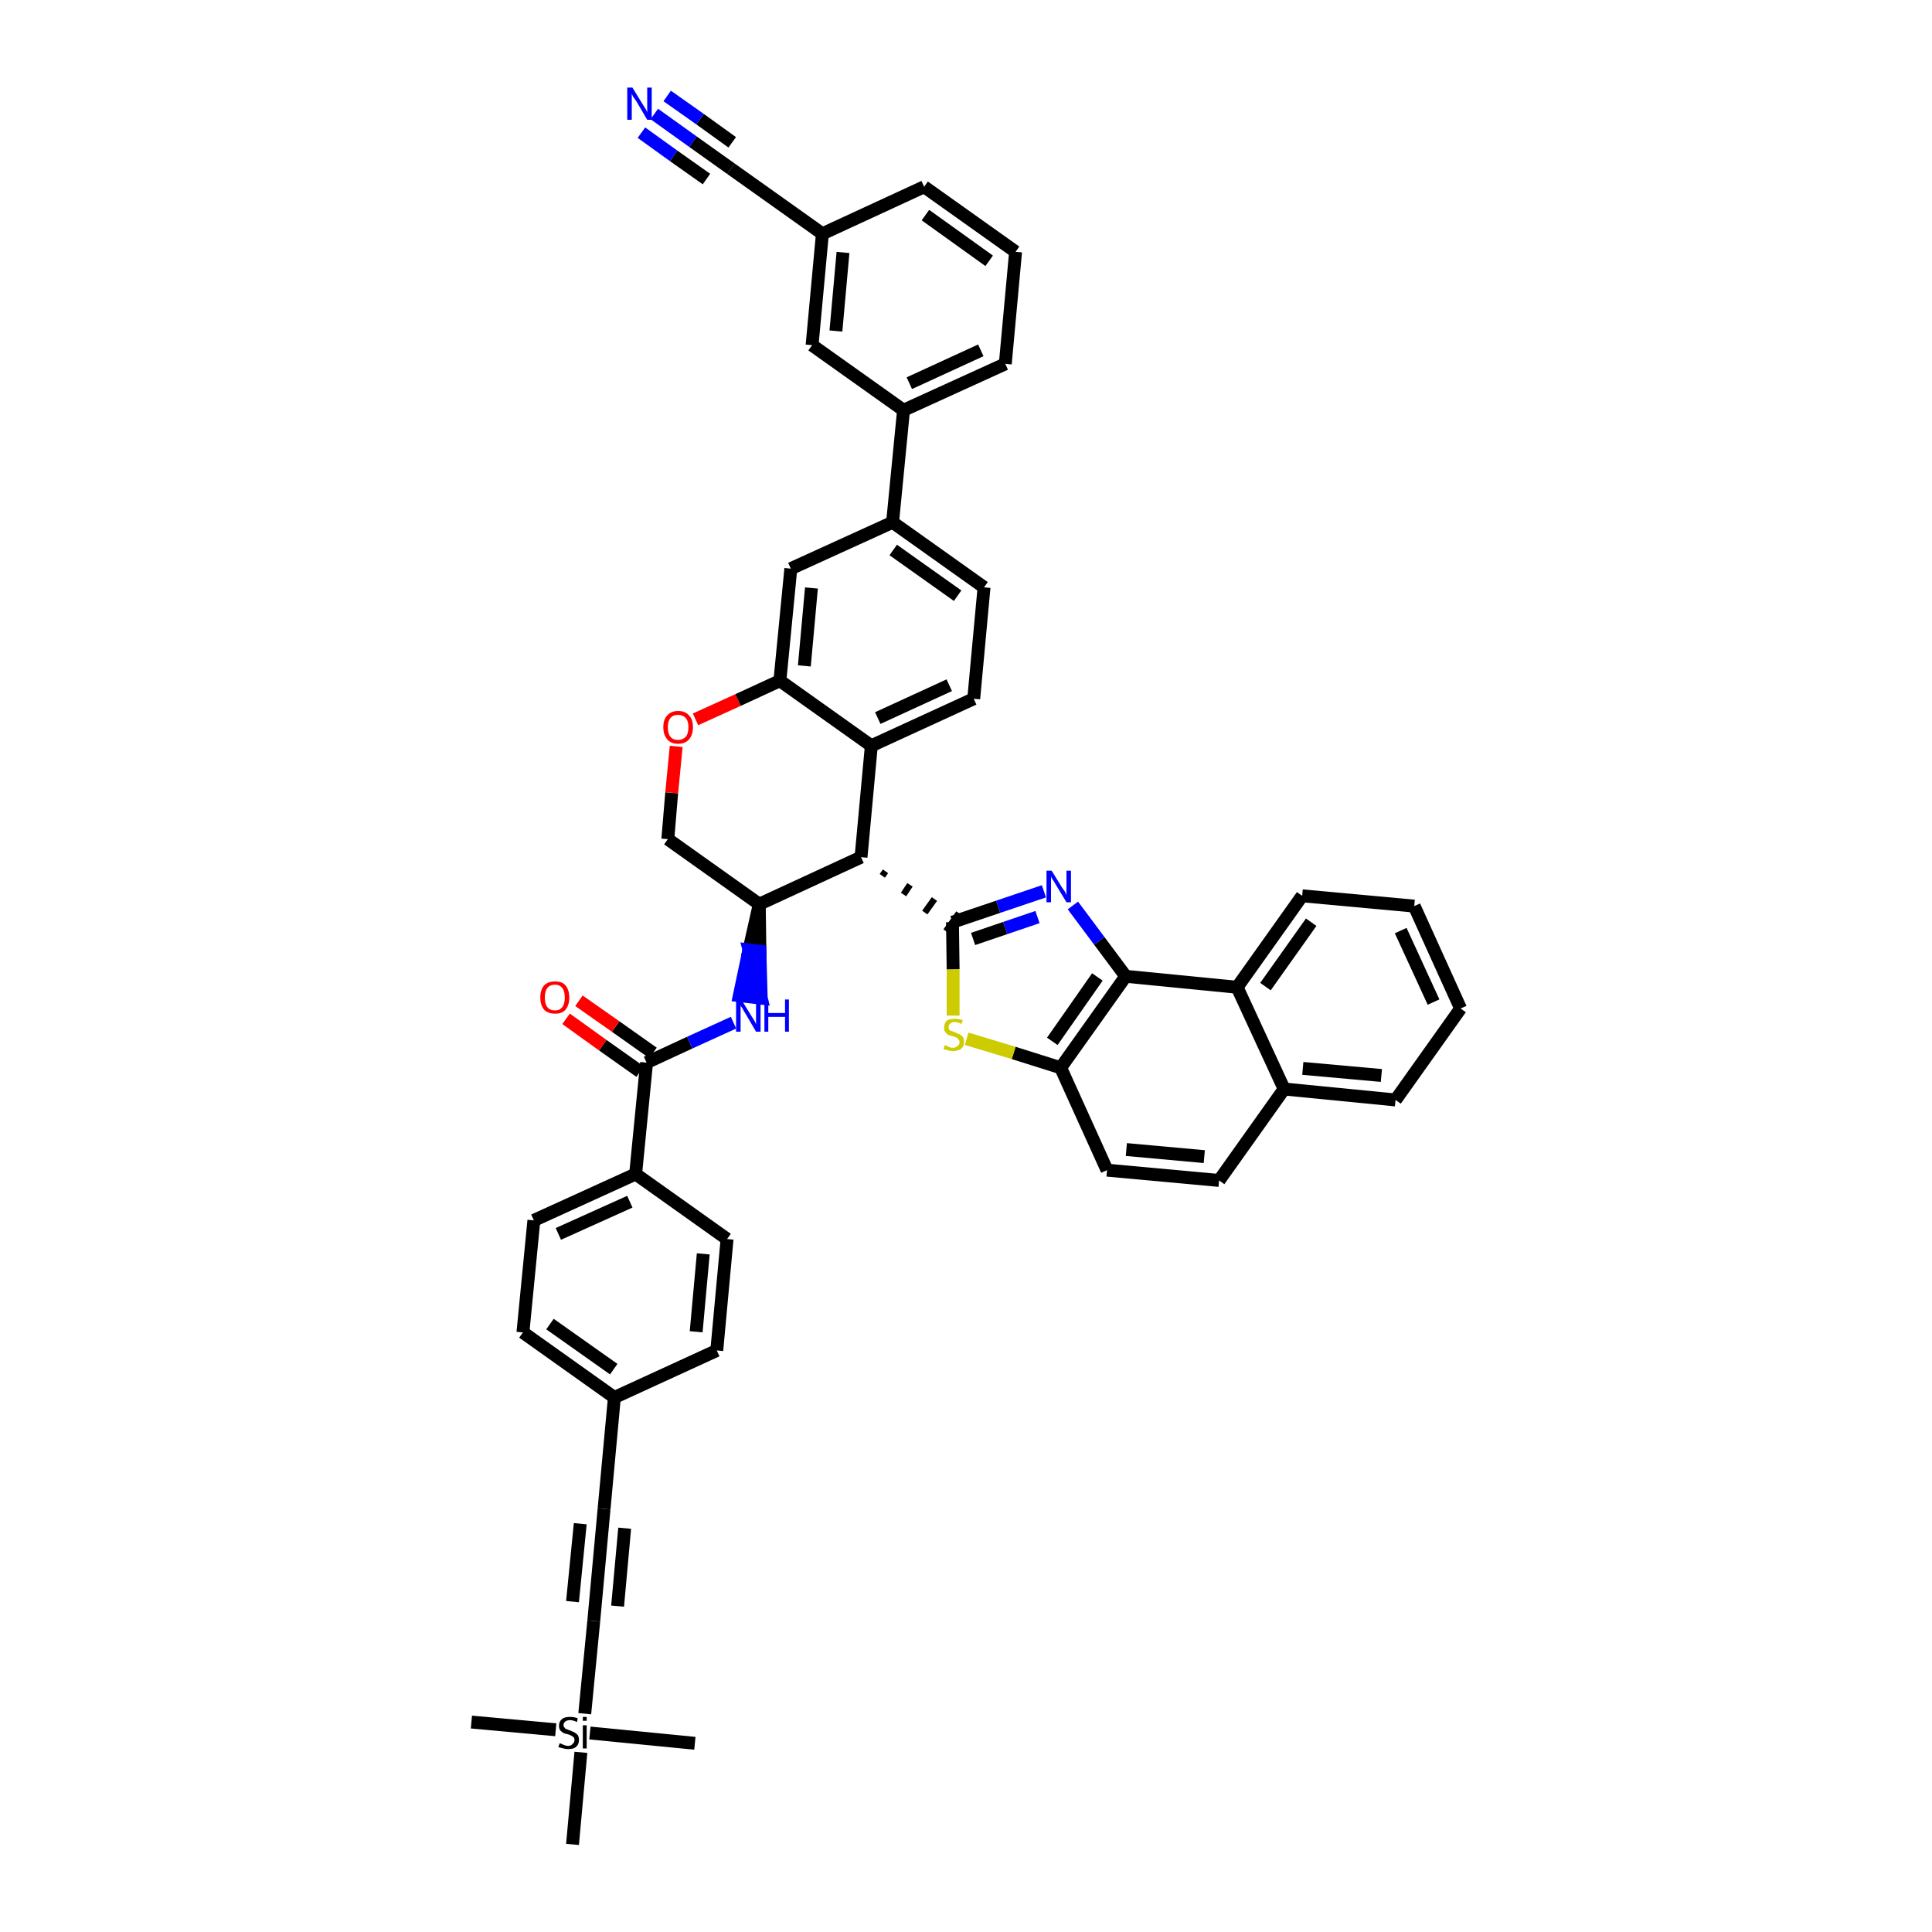 <?xml version='1.0' encoding='iso-8859-1'?>
<svg version='1.1' baseProfile='full'
              xmlns='http://www.w3.org/2000/svg'
                      xmlns:rdkit='http://www.rdkit.org/xml'
                      xmlns:xlink='http://www.w3.org/1999/xlink'
                  xml:space='preserve'
width='300px' height='300px' viewBox='0 0 300 300'>
<!-- END OF HEADER -->
<path class='bond-0 atom-0 atom-1' d='M 73.2,267.4 L 86.3,268.6' style='fill:none;fill-rule:evenodd;stroke:#000000;stroke-width:2.0px;stroke-linecap:butt;stroke-linejoin:miter;stroke-opacity:1' />
<path class='bond-1 atom-1 atom-2' d='M 91.6,269.1 L 107.9,270.7' style='fill:none;fill-rule:evenodd;stroke:#000000;stroke-width:2.0px;stroke-linecap:butt;stroke-linejoin:miter;stroke-opacity:1' />
<path class='bond-2 atom-1 atom-3' d='M 90.2,272.1 L 88.9,286.4' style='fill:none;fill-rule:evenodd;stroke:#000000;stroke-width:2.0px;stroke-linecap:butt;stroke-linejoin:miter;stroke-opacity:1' />
<path class='bond-3 atom-1 atom-4' d='M 90.8,266.1 L 92.2,251.7' style='fill:none;fill-rule:evenodd;stroke:#000000;stroke-width:2.0px;stroke-linecap:butt;stroke-linejoin:miter;stroke-opacity:1' />
<path class='bond-4 atom-4 atom-5' d='M 92.2,251.7 L 93.8,234.3' style='fill:none;fill-rule:evenodd;stroke:#000000;stroke-width:2.0px;stroke-linecap:butt;stroke-linejoin:miter;stroke-opacity:1' />
<path class='bond-4 atom-4 atom-5' d='M 95.9,249.4 L 97.0,237.3' style='fill:none;fill-rule:evenodd;stroke:#000000;stroke-width:2.0px;stroke-linecap:butt;stroke-linejoin:miter;stroke-opacity:1' />
<path class='bond-4 atom-4 atom-5' d='M 88.9,248.7 L 90.1,236.6' style='fill:none;fill-rule:evenodd;stroke:#000000;stroke-width:2.0px;stroke-linecap:butt;stroke-linejoin:miter;stroke-opacity:1' />
<path class='bond-5 atom-5 atom-6' d='M 93.8,234.3 L 95.4,217.0' style='fill:none;fill-rule:evenodd;stroke:#000000;stroke-width:2.0px;stroke-linecap:butt;stroke-linejoin:miter;stroke-opacity:1' />
<path class='bond-6 atom-6 atom-7' d='M 95.4,217.0 L 81.2,206.9' style='fill:none;fill-rule:evenodd;stroke:#000000;stroke-width:2.0px;stroke-linecap:butt;stroke-linejoin:miter;stroke-opacity:1' />
<path class='bond-6 atom-6 atom-7' d='M 95.3,212.6 L 85.4,205.6' style='fill:none;fill-rule:evenodd;stroke:#000000;stroke-width:2.0px;stroke-linecap:butt;stroke-linejoin:miter;stroke-opacity:1' />
<path class='bond-45 atom-45 atom-6' d='M 111.3,209.7 L 95.4,217.0' style='fill:none;fill-rule:evenodd;stroke:#000000;stroke-width:2.0px;stroke-linecap:butt;stroke-linejoin:miter;stroke-opacity:1' />
<path class='bond-7 atom-7 atom-8' d='M 81.2,206.9 L 82.9,189.5' style='fill:none;fill-rule:evenodd;stroke:#000000;stroke-width:2.0px;stroke-linecap:butt;stroke-linejoin:miter;stroke-opacity:1' />
<path class='bond-8 atom-8 atom-9' d='M 82.9,189.5 L 98.7,182.3' style='fill:none;fill-rule:evenodd;stroke:#000000;stroke-width:2.0px;stroke-linecap:butt;stroke-linejoin:miter;stroke-opacity:1' />
<path class='bond-8 atom-8 atom-9' d='M 86.7,191.6 L 97.8,186.6' style='fill:none;fill-rule:evenodd;stroke:#000000;stroke-width:2.0px;stroke-linecap:butt;stroke-linejoin:miter;stroke-opacity:1' />
<path class='bond-9 atom-9 atom-10' d='M 98.7,182.3 L 100.4,165.0' style='fill:none;fill-rule:evenodd;stroke:#000000;stroke-width:2.0px;stroke-linecap:butt;stroke-linejoin:miter;stroke-opacity:1' />
<path class='bond-43 atom-9 atom-44' d='M 98.7,182.3 L 112.9,192.4' style='fill:none;fill-rule:evenodd;stroke:#000000;stroke-width:2.0px;stroke-linecap:butt;stroke-linejoin:miter;stroke-opacity:1' />
<path class='bond-10 atom-10 atom-11' d='M 101.4,163.5 L 95.6,159.4' style='fill:none;fill-rule:evenodd;stroke:#000000;stroke-width:2.0px;stroke-linecap:butt;stroke-linejoin:miter;stroke-opacity:1' />
<path class='bond-10 atom-10 atom-11' d='M 95.6,159.4 L 89.9,155.4' style='fill:none;fill-rule:evenodd;stroke:#FF0000;stroke-width:2.0px;stroke-linecap:butt;stroke-linejoin:miter;stroke-opacity:1' />
<path class='bond-10 atom-10 atom-11' d='M 99.4,166.4 L 93.6,162.3' style='fill:none;fill-rule:evenodd;stroke:#000000;stroke-width:2.0px;stroke-linecap:butt;stroke-linejoin:miter;stroke-opacity:1' />
<path class='bond-10 atom-10 atom-11' d='M 93.6,162.3 L 87.9,158.2' style='fill:none;fill-rule:evenodd;stroke:#FF0000;stroke-width:2.0px;stroke-linecap:butt;stroke-linejoin:miter;stroke-opacity:1' />
<path class='bond-11 atom-10 atom-12' d='M 100.4,165.0 L 107.1,161.9' style='fill:none;fill-rule:evenodd;stroke:#000000;stroke-width:2.0px;stroke-linecap:butt;stroke-linejoin:miter;stroke-opacity:1' />
<path class='bond-11 atom-10 atom-12' d='M 107.1,161.9 L 113.9,158.8' style='fill:none;fill-rule:evenodd;stroke:#0000FF;stroke-width:2.0px;stroke-linecap:butt;stroke-linejoin:miter;stroke-opacity:1' />
<path class='bond-12 atom-13 atom-12' d='M 117.9,140.4 L 116.3,147.5 L 118.0,147.7 Z' style='fill:#000000;fill-rule:evenodd;fill-opacity:1;stroke:#000000;stroke-width:2.0px;stroke-linecap:butt;stroke-linejoin:miter;stroke-opacity:1;' />
<path class='bond-12 atom-13 atom-12' d='M 116.3,147.5 L 118.2,155.0 L 114.8,154.6 Z' style='fill:#0000FF;fill-rule:evenodd;fill-opacity:1;stroke:#0000FF;stroke-width:2.0px;stroke-linecap:butt;stroke-linejoin:miter;stroke-opacity:1;' />
<path class='bond-12 atom-13 atom-12' d='M 116.3,147.5 L 118.0,147.7 L 118.2,155.0 Z' style='fill:#0000FF;fill-rule:evenodd;fill-opacity:1;stroke:#0000FF;stroke-width:2.0px;stroke-linecap:butt;stroke-linejoin:miter;stroke-opacity:1;' />
<path class='bond-13 atom-13 atom-14' d='M 117.9,140.4 L 103.7,130.3' style='fill:none;fill-rule:evenodd;stroke:#000000;stroke-width:2.0px;stroke-linecap:butt;stroke-linejoin:miter;stroke-opacity:1' />
<path class='bond-46 atom-30 atom-13' d='M 133.7,133.1 L 117.9,140.4' style='fill:none;fill-rule:evenodd;stroke:#000000;stroke-width:2.0px;stroke-linecap:butt;stroke-linejoin:miter;stroke-opacity:1' />
<path class='bond-14 atom-14 atom-15' d='M 103.7,130.3 L 104.3,123.1' style='fill:none;fill-rule:evenodd;stroke:#000000;stroke-width:2.0px;stroke-linecap:butt;stroke-linejoin:miter;stroke-opacity:1' />
<path class='bond-14 atom-14 atom-15' d='M 104.3,123.1 L 105.0,115.9' style='fill:none;fill-rule:evenodd;stroke:#FF0000;stroke-width:2.0px;stroke-linecap:butt;stroke-linejoin:miter;stroke-opacity:1' />
<path class='bond-15 atom-15 atom-16' d='M 108.0,111.7 L 114.6,108.7' style='fill:none;fill-rule:evenodd;stroke:#FF0000;stroke-width:2.0px;stroke-linecap:butt;stroke-linejoin:miter;stroke-opacity:1' />
<path class='bond-15 atom-15 atom-16' d='M 114.6,108.7 L 121.1,105.7' style='fill:none;fill-rule:evenodd;stroke:#000000;stroke-width:2.0px;stroke-linecap:butt;stroke-linejoin:miter;stroke-opacity:1' />
<path class='bond-16 atom-16 atom-17' d='M 121.1,105.7 L 122.8,88.3' style='fill:none;fill-rule:evenodd;stroke:#000000;stroke-width:2.0px;stroke-linecap:butt;stroke-linejoin:miter;stroke-opacity:1' />
<path class='bond-16 atom-16 atom-17' d='M 124.9,103.4 L 126.0,91.3' style='fill:none;fill-rule:evenodd;stroke:#000000;stroke-width:2.0px;stroke-linecap:butt;stroke-linejoin:miter;stroke-opacity:1' />
<path class='bond-48 atom-29 atom-16' d='M 135.3,115.8 L 121.1,105.7' style='fill:none;fill-rule:evenodd;stroke:#000000;stroke-width:2.0px;stroke-linecap:butt;stroke-linejoin:miter;stroke-opacity:1' />
<path class='bond-17 atom-17 atom-18' d='M 122.8,88.3 L 138.6,81.1' style='fill:none;fill-rule:evenodd;stroke:#000000;stroke-width:2.0px;stroke-linecap:butt;stroke-linejoin:miter;stroke-opacity:1' />
<path class='bond-18 atom-18 atom-19' d='M 138.6,81.1 L 140.3,63.7' style='fill:none;fill-rule:evenodd;stroke:#000000;stroke-width:2.0px;stroke-linecap:butt;stroke-linejoin:miter;stroke-opacity:1' />
<path class='bond-26 atom-18 atom-27' d='M 138.6,81.1 L 152.8,91.2' style='fill:none;fill-rule:evenodd;stroke:#000000;stroke-width:2.0px;stroke-linecap:butt;stroke-linejoin:miter;stroke-opacity:1' />
<path class='bond-26 atom-18 atom-27' d='M 138.7,85.4 L 148.7,92.5' style='fill:none;fill-rule:evenodd;stroke:#000000;stroke-width:2.0px;stroke-linecap:butt;stroke-linejoin:miter;stroke-opacity:1' />
<path class='bond-19 atom-19 atom-20' d='M 140.3,63.7 L 156.1,56.5' style='fill:none;fill-rule:evenodd;stroke:#000000;stroke-width:2.0px;stroke-linecap:butt;stroke-linejoin:miter;stroke-opacity:1' />
<path class='bond-19 atom-19 atom-20' d='M 141.2,59.5 L 152.3,54.4' style='fill:none;fill-rule:evenodd;stroke:#000000;stroke-width:2.0px;stroke-linecap:butt;stroke-linejoin:miter;stroke-opacity:1' />
<path class='bond-50 atom-26 atom-19' d='M 126.1,53.6 L 140.3,63.7' style='fill:none;fill-rule:evenodd;stroke:#000000;stroke-width:2.0px;stroke-linecap:butt;stroke-linejoin:miter;stroke-opacity:1' />
<path class='bond-20 atom-20 atom-21' d='M 156.1,56.5 L 157.7,39.1' style='fill:none;fill-rule:evenodd;stroke:#000000;stroke-width:2.0px;stroke-linecap:butt;stroke-linejoin:miter;stroke-opacity:1' />
<path class='bond-21 atom-21 atom-22' d='M 157.7,39.1 L 143.5,29.0' style='fill:none;fill-rule:evenodd;stroke:#000000;stroke-width:2.0px;stroke-linecap:butt;stroke-linejoin:miter;stroke-opacity:1' />
<path class='bond-21 atom-21 atom-22' d='M 153.6,40.5 L 143.7,33.4' style='fill:none;fill-rule:evenodd;stroke:#000000;stroke-width:2.0px;stroke-linecap:butt;stroke-linejoin:miter;stroke-opacity:1' />
<path class='bond-22 atom-22 atom-23' d='M 143.5,29.0 L 127.7,36.3' style='fill:none;fill-rule:evenodd;stroke:#000000;stroke-width:2.0px;stroke-linecap:butt;stroke-linejoin:miter;stroke-opacity:1' />
<path class='bond-23 atom-23 atom-24' d='M 127.7,36.3 L 113.5,26.2' style='fill:none;fill-rule:evenodd;stroke:#000000;stroke-width:2.0px;stroke-linecap:butt;stroke-linejoin:miter;stroke-opacity:1' />
<path class='bond-25 atom-23 atom-26' d='M 127.7,36.3 L 126.1,53.6' style='fill:none;fill-rule:evenodd;stroke:#000000;stroke-width:2.0px;stroke-linecap:butt;stroke-linejoin:miter;stroke-opacity:1' />
<path class='bond-25 atom-23 atom-26' d='M 130.9,39.2 L 129.8,51.4' style='fill:none;fill-rule:evenodd;stroke:#000000;stroke-width:2.0px;stroke-linecap:butt;stroke-linejoin:miter;stroke-opacity:1' />
<path class='bond-24 atom-24 atom-25' d='M 113.5,26.2 L 107.6,22.0' style='fill:none;fill-rule:evenodd;stroke:#000000;stroke-width:2.0px;stroke-linecap:butt;stroke-linejoin:miter;stroke-opacity:1' />
<path class='bond-24 atom-24 atom-25' d='M 107.6,22.0 L 101.6,17.7' style='fill:none;fill-rule:evenodd;stroke:#0000FF;stroke-width:2.0px;stroke-linecap:butt;stroke-linejoin:miter;stroke-opacity:1' />
<path class='bond-24 atom-24 atom-25' d='M 113.7,22.1 L 108.7,18.5' style='fill:none;fill-rule:evenodd;stroke:#000000;stroke-width:2.0px;stroke-linecap:butt;stroke-linejoin:miter;stroke-opacity:1' />
<path class='bond-24 atom-24 atom-25' d='M 108.7,18.5 L 103.6,14.9' style='fill:none;fill-rule:evenodd;stroke:#0000FF;stroke-width:2.0px;stroke-linecap:butt;stroke-linejoin:miter;stroke-opacity:1' />
<path class='bond-24 atom-24 atom-25' d='M 109.7,27.8 L 104.6,24.2' style='fill:none;fill-rule:evenodd;stroke:#000000;stroke-width:2.0px;stroke-linecap:butt;stroke-linejoin:miter;stroke-opacity:1' />
<path class='bond-24 atom-24 atom-25' d='M 104.6,24.2 L 99.6,20.6' style='fill:none;fill-rule:evenodd;stroke:#0000FF;stroke-width:2.0px;stroke-linecap:butt;stroke-linejoin:miter;stroke-opacity:1' />
<path class='bond-27 atom-27 atom-28' d='M 152.8,91.2 L 151.2,108.5' style='fill:none;fill-rule:evenodd;stroke:#000000;stroke-width:2.0px;stroke-linecap:butt;stroke-linejoin:miter;stroke-opacity:1' />
<path class='bond-28 atom-28 atom-29' d='M 151.2,108.5 L 135.3,115.8' style='fill:none;fill-rule:evenodd;stroke:#000000;stroke-width:2.0px;stroke-linecap:butt;stroke-linejoin:miter;stroke-opacity:1' />
<path class='bond-28 atom-28 atom-29' d='M 147.4,106.4 L 136.3,111.5' style='fill:none;fill-rule:evenodd;stroke:#000000;stroke-width:2.0px;stroke-linecap:butt;stroke-linejoin:miter;stroke-opacity:1' />
<path class='bond-29 atom-29 atom-30' d='M 135.3,115.8 L 133.7,133.1' style='fill:none;fill-rule:evenodd;stroke:#000000;stroke-width:2.0px;stroke-linecap:butt;stroke-linejoin:miter;stroke-opacity:1' />
<path class='bond-30 atom-30 atom-31' d='M 137.0,136.0 L 137.5,135.3' style='fill:none;fill-rule:evenodd;stroke:#000000;stroke-width:1.0px;stroke-linecap:butt;stroke-linejoin:miter;stroke-opacity:1' />
<path class='bond-30 atom-30 atom-31' d='M 140.3,138.9 L 141.3,137.4' style='fill:none;fill-rule:evenodd;stroke:#000000;stroke-width:1.0px;stroke-linecap:butt;stroke-linejoin:miter;stroke-opacity:1' />
<path class='bond-30 atom-30 atom-31' d='M 143.6,141.7 L 145.1,139.6' style='fill:none;fill-rule:evenodd;stroke:#000000;stroke-width:1.0px;stroke-linecap:butt;stroke-linejoin:miter;stroke-opacity:1' />
<path class='bond-30 atom-30 atom-31' d='M 146.9,144.6 L 148.9,141.8' style='fill:none;fill-rule:evenodd;stroke:#000000;stroke-width:1.0px;stroke-linecap:butt;stroke-linejoin:miter;stroke-opacity:1' />
<path class='bond-31 atom-31 atom-32' d='M 147.9,143.2 L 155.0,140.8' style='fill:none;fill-rule:evenodd;stroke:#000000;stroke-width:2.0px;stroke-linecap:butt;stroke-linejoin:miter;stroke-opacity:1' />
<path class='bond-31 atom-31 atom-32' d='M 155.0,140.8 L 162.1,138.4' style='fill:none;fill-rule:evenodd;stroke:#0000FF;stroke-width:2.0px;stroke-linecap:butt;stroke-linejoin:miter;stroke-opacity:1' />
<path class='bond-31 atom-31 atom-32' d='M 151.1,145.8 L 156.1,144.1' style='fill:none;fill-rule:evenodd;stroke:#000000;stroke-width:2.0px;stroke-linecap:butt;stroke-linejoin:miter;stroke-opacity:1' />
<path class='bond-31 atom-31 atom-32' d='M 156.1,144.1 L 161.1,142.4' style='fill:none;fill-rule:evenodd;stroke:#0000FF;stroke-width:2.0px;stroke-linecap:butt;stroke-linejoin:miter;stroke-opacity:1' />
<path class='bond-47 atom-43 atom-31' d='M 148.0,157.7 L 148.0,150.5' style='fill:none;fill-rule:evenodd;stroke:#CCCC00;stroke-width:2.0px;stroke-linecap:butt;stroke-linejoin:miter;stroke-opacity:1' />
<path class='bond-47 atom-43 atom-31' d='M 148.0,150.5 L 147.9,143.2' style='fill:none;fill-rule:evenodd;stroke:#000000;stroke-width:2.0px;stroke-linecap:butt;stroke-linejoin:miter;stroke-opacity:1' />
<path class='bond-32 atom-32 atom-33' d='M 166.6,140.6 L 170.7,146.1' style='fill:none;fill-rule:evenodd;stroke:#0000FF;stroke-width:2.0px;stroke-linecap:butt;stroke-linejoin:miter;stroke-opacity:1' />
<path class='bond-32 atom-32 atom-33' d='M 170.7,146.1 L 174.8,151.6' style='fill:none;fill-rule:evenodd;stroke:#000000;stroke-width:2.0px;stroke-linecap:butt;stroke-linejoin:miter;stroke-opacity:1' />
<path class='bond-33 atom-33 atom-34' d='M 174.8,151.6 L 164.7,165.8' style='fill:none;fill-rule:evenodd;stroke:#000000;stroke-width:2.0px;stroke-linecap:butt;stroke-linejoin:miter;stroke-opacity:1' />
<path class='bond-33 atom-33 atom-34' d='M 170.4,151.7 L 163.4,161.7' style='fill:none;fill-rule:evenodd;stroke:#000000;stroke-width:2.0px;stroke-linecap:butt;stroke-linejoin:miter;stroke-opacity:1' />
<path class='bond-49 atom-42 atom-33' d='M 192.1,153.3 L 174.8,151.6' style='fill:none;fill-rule:evenodd;stroke:#000000;stroke-width:2.0px;stroke-linecap:butt;stroke-linejoin:miter;stroke-opacity:1' />
<path class='bond-34 atom-34 atom-35' d='M 164.7,165.8 L 171.9,181.7' style='fill:none;fill-rule:evenodd;stroke:#000000;stroke-width:2.0px;stroke-linecap:butt;stroke-linejoin:miter;stroke-opacity:1' />
<path class='bond-42 atom-34 atom-43' d='M 164.7,165.8 L 157.4,163.5' style='fill:none;fill-rule:evenodd;stroke:#000000;stroke-width:2.0px;stroke-linecap:butt;stroke-linejoin:miter;stroke-opacity:1' />
<path class='bond-42 atom-34 atom-43' d='M 157.4,163.5 L 150.1,161.3' style='fill:none;fill-rule:evenodd;stroke:#CCCC00;stroke-width:2.0px;stroke-linecap:butt;stroke-linejoin:miter;stroke-opacity:1' />
<path class='bond-35 atom-35 atom-36' d='M 171.9,181.7 L 189.3,183.3' style='fill:none;fill-rule:evenodd;stroke:#000000;stroke-width:2.0px;stroke-linecap:butt;stroke-linejoin:miter;stroke-opacity:1' />
<path class='bond-35 atom-35 atom-36' d='M 174.9,178.5 L 187.0,179.6' style='fill:none;fill-rule:evenodd;stroke:#000000;stroke-width:2.0px;stroke-linecap:butt;stroke-linejoin:miter;stroke-opacity:1' />
<path class='bond-36 atom-36 atom-37' d='M 189.3,183.3 L 199.4,169.1' style='fill:none;fill-rule:evenodd;stroke:#000000;stroke-width:2.0px;stroke-linecap:butt;stroke-linejoin:miter;stroke-opacity:1' />
<path class='bond-37 atom-37 atom-38' d='M 199.4,169.1 L 216.7,170.8' style='fill:none;fill-rule:evenodd;stroke:#000000;stroke-width:2.0px;stroke-linecap:butt;stroke-linejoin:miter;stroke-opacity:1' />
<path class='bond-37 atom-37 atom-38' d='M 202.3,165.9 L 214.5,167.0' style='fill:none;fill-rule:evenodd;stroke:#000000;stroke-width:2.0px;stroke-linecap:butt;stroke-linejoin:miter;stroke-opacity:1' />
<path class='bond-51 atom-42 atom-37' d='M 192.1,153.3 L 199.4,169.1' style='fill:none;fill-rule:evenodd;stroke:#000000;stroke-width:2.0px;stroke-linecap:butt;stroke-linejoin:miter;stroke-opacity:1' />
<path class='bond-38 atom-38 atom-39' d='M 216.7,170.8 L 226.8,156.6' style='fill:none;fill-rule:evenodd;stroke:#000000;stroke-width:2.0px;stroke-linecap:butt;stroke-linejoin:miter;stroke-opacity:1' />
<path class='bond-39 atom-39 atom-40' d='M 226.8,156.6 L 219.6,140.7' style='fill:none;fill-rule:evenodd;stroke:#000000;stroke-width:2.0px;stroke-linecap:butt;stroke-linejoin:miter;stroke-opacity:1' />
<path class='bond-39 atom-39 atom-40' d='M 222.6,155.6 L 217.5,144.5' style='fill:none;fill-rule:evenodd;stroke:#000000;stroke-width:2.0px;stroke-linecap:butt;stroke-linejoin:miter;stroke-opacity:1' />
<path class='bond-40 atom-40 atom-41' d='M 219.6,140.7 L 202.2,139.1' style='fill:none;fill-rule:evenodd;stroke:#000000;stroke-width:2.0px;stroke-linecap:butt;stroke-linejoin:miter;stroke-opacity:1' />
<path class='bond-41 atom-41 atom-42' d='M 202.2,139.1 L 192.1,153.3' style='fill:none;fill-rule:evenodd;stroke:#000000;stroke-width:2.0px;stroke-linecap:butt;stroke-linejoin:miter;stroke-opacity:1' />
<path class='bond-41 atom-41 atom-42' d='M 203.6,143.2 L 196.5,153.2' style='fill:none;fill-rule:evenodd;stroke:#000000;stroke-width:2.0px;stroke-linecap:butt;stroke-linejoin:miter;stroke-opacity:1' />
<path class='bond-44 atom-44 atom-45' d='M 112.9,192.4 L 111.3,209.7' style='fill:none;fill-rule:evenodd;stroke:#000000;stroke-width:2.0px;stroke-linecap:butt;stroke-linejoin:miter;stroke-opacity:1' />
<path class='bond-44 atom-44 atom-45' d='M 109.2,194.7 L 108.1,206.8' style='fill:none;fill-rule:evenodd;stroke:#000000;stroke-width:2.0px;stroke-linecap:butt;stroke-linejoin:miter;stroke-opacity:1' />
<path  class='atom-1' d='M 86.9 270.7
Q 87.0 270.7, 87.2 270.8
Q 87.4 270.9, 87.7 271.0
Q 87.9 271.1, 88.2 271.1
Q 88.7 271.1, 88.9 270.8
Q 89.2 270.6, 89.2 270.2
Q 89.2 269.9, 89.1 269.8
Q 88.9 269.6, 88.7 269.5
Q 88.5 269.4, 88.2 269.3
Q 87.7 269.2, 87.5 269.1
Q 87.2 268.9, 87.0 268.7
Q 86.8 268.4, 86.8 268.0
Q 86.8 267.3, 87.3 266.9
Q 87.7 266.6, 88.5 266.6
Q 89.1 266.6, 89.7 266.8
L 89.6 267.4
Q 89.0 267.1, 88.5 267.1
Q 88.1 267.1, 87.8 267.3
Q 87.5 267.5, 87.5 267.9
Q 87.5 268.1, 87.7 268.3
Q 87.8 268.5, 88.0 268.5
Q 88.2 268.6, 88.5 268.7
Q 89.0 268.9, 89.2 269.0
Q 89.5 269.2, 89.7 269.4
Q 89.9 269.7, 89.9 270.2
Q 89.9 270.9, 89.4 271.3
Q 89.0 271.6, 88.2 271.6
Q 87.8 271.6, 87.5 271.5
Q 87.1 271.4, 86.7 271.3
L 86.9 270.7
' fill='#000000'/>
<path  class='atom-1' d='M 90.5 266.6
L 91.1 266.6
L 91.1 267.2
L 90.5 267.2
L 90.5 266.6
M 90.5 267.9
L 91.1 267.9
L 91.1 271.5
L 90.5 271.5
L 90.5 267.9
' fill='#000000'/>
<path  class='atom-11' d='M 83.9 154.9
Q 83.9 153.7, 84.5 153.0
Q 85.1 152.4, 86.2 152.4
Q 87.3 152.4, 87.8 153.0
Q 88.4 153.7, 88.4 154.9
Q 88.4 156.1, 87.8 156.8
Q 87.3 157.4, 86.2 157.4
Q 85.1 157.4, 84.5 156.8
Q 83.9 156.1, 83.9 154.9
M 86.2 156.9
Q 86.9 156.9, 87.3 156.4
Q 87.7 155.9, 87.7 154.9
Q 87.7 153.9, 87.3 153.4
Q 86.9 152.9, 86.2 152.9
Q 85.4 152.9, 85.0 153.4
Q 84.6 153.9, 84.6 154.9
Q 84.6 155.9, 85.0 156.4
Q 85.4 156.9, 86.2 156.9
' fill='#FF0000'/>
<path  class='atom-12' d='M 115.1 155.2
L 116.7 157.8
Q 116.9 158.1, 117.2 158.6
Q 117.4 159.0, 117.4 159.1
L 117.4 155.2
L 118.1 155.2
L 118.1 160.2
L 117.4 160.2
L 115.7 157.3
Q 115.5 157.0, 115.3 156.6
Q 115.0 156.2, 115.0 156.1
L 115.0 160.2
L 114.3 160.2
L 114.3 155.2
L 115.1 155.2
' fill='#0000FF'/>
<path  class='atom-12' d='M 118.7 155.2
L 119.3 155.2
L 119.3 157.3
L 121.9 157.3
L 121.9 155.2
L 122.5 155.2
L 122.5 160.2
L 121.9 160.2
L 121.9 157.9
L 119.3 157.9
L 119.3 160.2
L 118.7 160.2
L 118.7 155.2
' fill='#0000FF'/>
<path  class='atom-15' d='M 103.0 112.9
Q 103.0 111.7, 103.6 111.1
Q 104.2 110.4, 105.3 110.4
Q 106.4 110.4, 107.0 111.1
Q 107.6 111.7, 107.6 112.9
Q 107.6 114.1, 107.0 114.8
Q 106.4 115.5, 105.3 115.5
Q 104.2 115.5, 103.6 114.8
Q 103.0 114.1, 103.0 112.9
M 105.3 114.9
Q 106.0 114.9, 106.5 114.4
Q 106.9 113.9, 106.9 112.9
Q 106.9 112.0, 106.5 111.5
Q 106.0 111.0, 105.3 111.0
Q 104.5 111.0, 104.1 111.5
Q 103.7 112.0, 103.7 112.9
Q 103.7 113.9, 104.1 114.4
Q 104.5 114.9, 105.3 114.9
' fill='#FF0000'/>
<path  class='atom-25' d='M 98.2 13.6
L 99.8 16.2
Q 100.0 16.5, 100.3 17.0
Q 100.5 17.4, 100.5 17.5
L 100.5 13.6
L 101.2 13.6
L 101.2 18.6
L 100.5 18.6
L 98.8 15.7
Q 98.6 15.4, 98.3 15.0
Q 98.1 14.6, 98.1 14.5
L 98.1 18.6
L 97.4 18.6
L 97.4 13.6
L 98.2 13.6
' fill='#0000FF'/>
<path  class='atom-32' d='M 163.3 135.2
L 164.9 137.8
Q 165.1 138.1, 165.4 138.5
Q 165.6 139.0, 165.6 139.0
L 165.6 135.2
L 166.3 135.2
L 166.3 140.1
L 165.6 140.1
L 163.9 137.3
Q 163.7 136.9, 163.4 136.5
Q 163.2 136.2, 163.2 136.0
L 163.2 140.1
L 162.5 140.1
L 162.5 135.2
L 163.3 135.2
' fill='#0000FF'/>
<path  class='atom-43' d='M 146.7 162.3
Q 146.7 162.3, 147.0 162.4
Q 147.2 162.5, 147.4 162.6
Q 147.7 162.7, 148.0 162.7
Q 148.4 162.7, 148.7 162.4
Q 149.0 162.2, 149.0 161.8
Q 149.0 161.5, 148.8 161.4
Q 148.7 161.2, 148.5 161.1
Q 148.3 161.0, 147.9 160.9
Q 147.5 160.8, 147.2 160.7
Q 147.0 160.5, 146.8 160.3
Q 146.6 160.0, 146.6 159.6
Q 146.6 158.9, 147.0 158.5
Q 147.4 158.2, 148.3 158.2
Q 148.8 158.2, 149.5 158.4
L 149.3 159.0
Q 148.7 158.7, 148.3 158.7
Q 147.8 158.7, 147.6 158.9
Q 147.3 159.1, 147.3 159.5
Q 147.3 159.7, 147.4 159.9
Q 147.6 160.1, 147.8 160.1
Q 148.0 160.2, 148.3 160.3
Q 148.7 160.5, 149.0 160.6
Q 149.3 160.8, 149.5 161.0
Q 149.7 161.3, 149.7 161.8
Q 149.7 162.5, 149.2 162.9
Q 148.7 163.2, 148.0 163.2
Q 147.5 163.2, 147.2 163.1
Q 146.9 163.0, 146.5 162.9
L 146.7 162.3
' fill='#CCCC00'/>
</svg>
